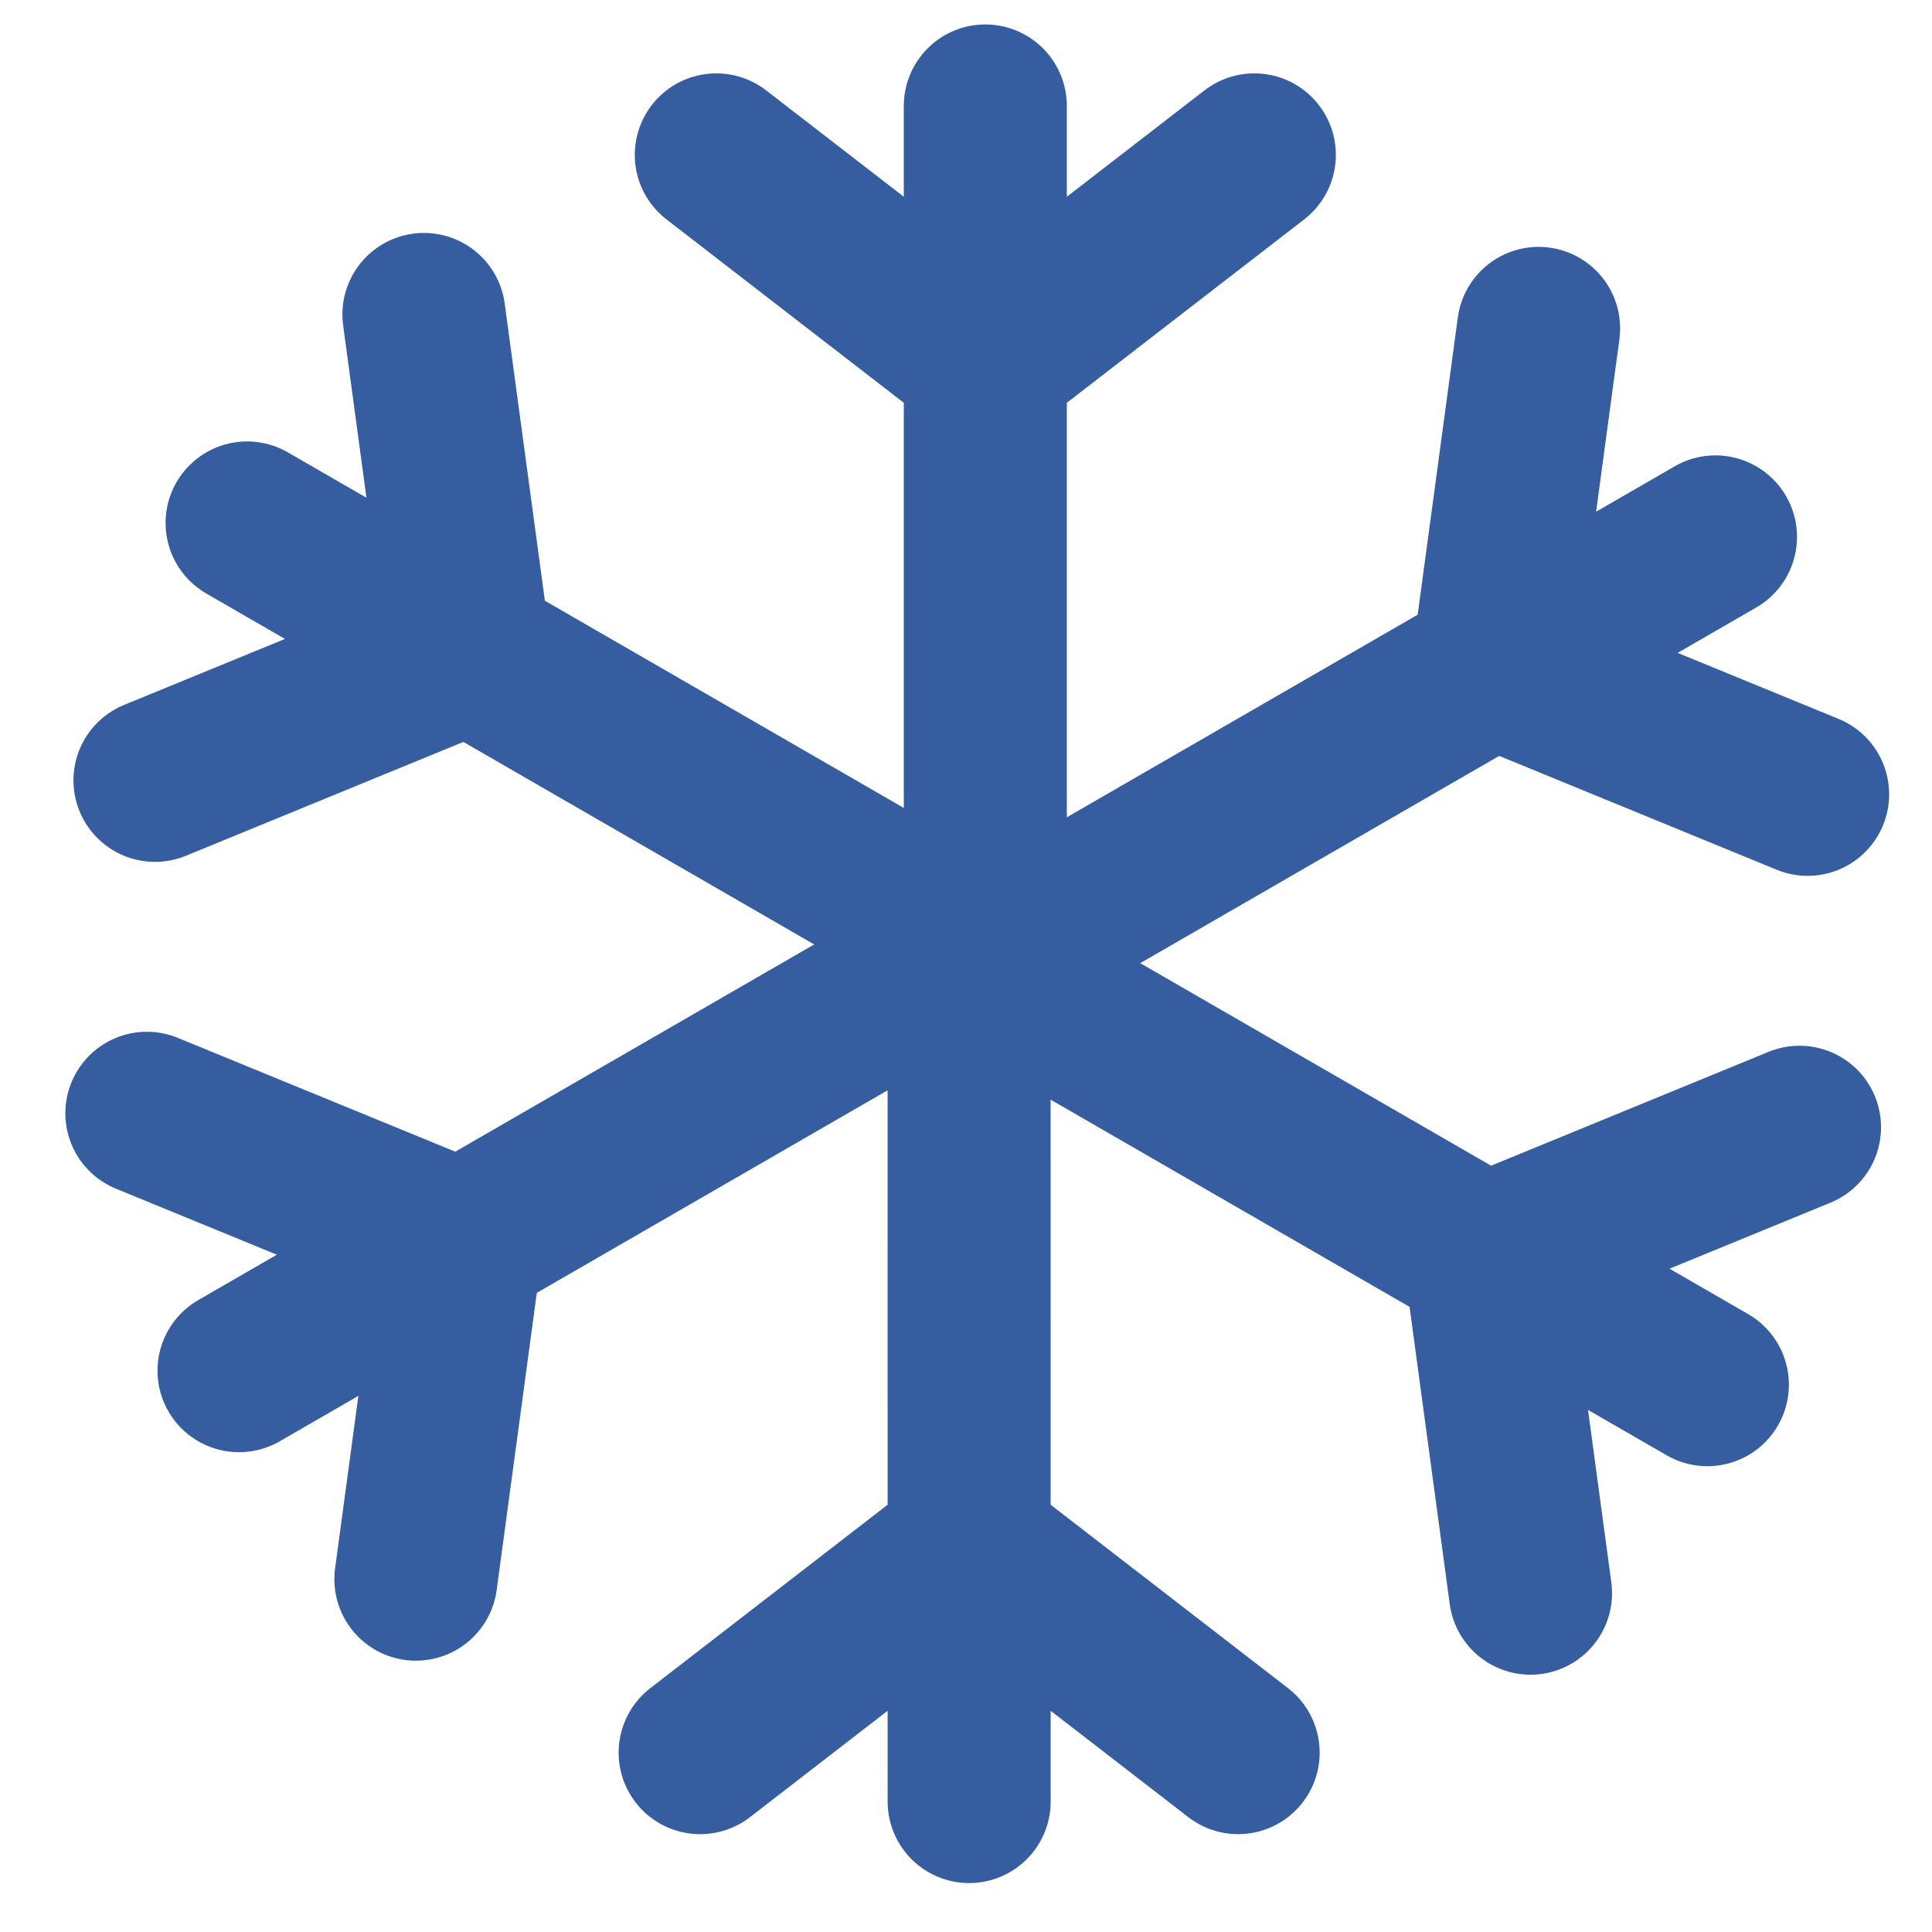 <?xml version="1.0" encoding="UTF-8" standalone="no"?>
<!-- Created with Inkscape (http://www.inkscape.org/) -->

<svg
   xmlns:dc="http://purl.org/dc/elements/1.1/"
   xmlns:cc="http://creativecommons.org/ns#"
   xmlns:rdf="http://www.w3.org/1999/02/22-rdf-syntax-ns#"
   xmlns:svg="http://www.w3.org/2000/svg"
   xmlns="http://www.w3.org/2000/svg"
   xmlns:xlink="http://www.w3.org/1999/xlink"
   xmlns:sodipodi="http://sodipodi.sourceforge.net/DTD/sodipodi-0.dtd"
   xmlns:inkscape="http://www.inkscape.org/namespaces/inkscape"
   width="47.4"
   height="47.4"
   id="svg2"
   version="1.1"
   inkscape:version="0.48.2 r9819"
   sodipodi:docname="temp-safe.svg">
  <defs
     id="defs4" />
  <sodipodi:namedview
     id="base"
     pagecolor="#ffffff"
     bordercolor="#666666"
     borderopacity="1.0"
     inkscape:pageopacity="0.0"
     inkscape:pageshadow="2"
     inkscape:zoom="5"
     inkscape:cx="22.247111"
     inkscape:cy="38.69184"
     inkscape:document-units="px"
     inkscape:current-layer="layer1"
     showgrid="false"
     fit-margin-top="0"
     fit-margin-left="0"
     fit-margin-right="0"
     fit-margin-bottom="0"
     showguides="true"
     inkscape:guide-bbox="true"
     inkscape:window-width="973"
     inkscape:window-height="775"
     inkscape:window-x="335"
     inkscape:window-y="158"
     inkscape:window-maximized="0" />
  <g
     inkscape:label="Layer 1"
     inkscape:groupmode="layer"
     id="layer1"
     transform="translate(-28.726,-15.062)">
    <path
       id="path4044"
       style="fill:none;stroke:#355da0;stroke-width:4;stroke-linecap:round;stroke-linejoin:miter;stroke-miterlimit:4;stroke-opacity:1;stroke-dasharray:none"
       d="m 46.3,18.862 6.6,5.1 6.6,-5.1 M 52.9,39.262 l 0,-21.6"
       inkscape:connector-curvature="0"
       sodipodi:nodetypes="ccccc"
       inkscape:transform-center-y="-10" />
    <use
       x="0"
       y="0"
       xlink:href="#path4044"
       inkscape:transform-center-y="-7.3846789"
       id="use4053"
       transform="matrix(0.5,0.866,-0.866,0.5,59.659,-26.408)"
       width="41.8"
       height="41.8"
       inkscape:transform-center-x="-9.7906386" />
    <use
       x="0"
       y="0"
       xlink:href="#use4053"
       inkscape:transform-center-x="-9.6906387"
       inkscape:transform-center-y="7.5578834"
       id="use4055"
       transform="matrix(0.5,0.866,-0.866,0.5,59.659,-26.408)"
       width="41.8"
       height="41.8" />
    <use
       x="0"
       y="0"
       xlink:href="#use4055"
       inkscape:transform-center-y="9.9999995"
       id="use4057"
       transform="matrix(0.5,0.866,-0.866,0.5,59.659,-26.408)"
       width="41.8"
       height="41.8" />
    <use
       x="0"
       y="0"
       xlink:href="#use4057"
       inkscape:transform-center-y="7.3846785"
       id="use4059"
       transform="matrix(0.5,0.866,-0.866,0.5,59.659,-26.408)"
       width="41.8"
       height="41.8"
       inkscape:transform-center-x="9.7906386" />
    <use
       x="0"
       y="0"
       xlink:href="#use4059"
       inkscape:transform-center-x="9.6906387"
       inkscape:transform-center-y="-7.5578837"
       id="use4061"
       transform="matrix(0.5,0.866,-0.866,0.5,59.659,-26.408)"
       width="41.8"
       height="41.8" />
  </g>
</svg>
